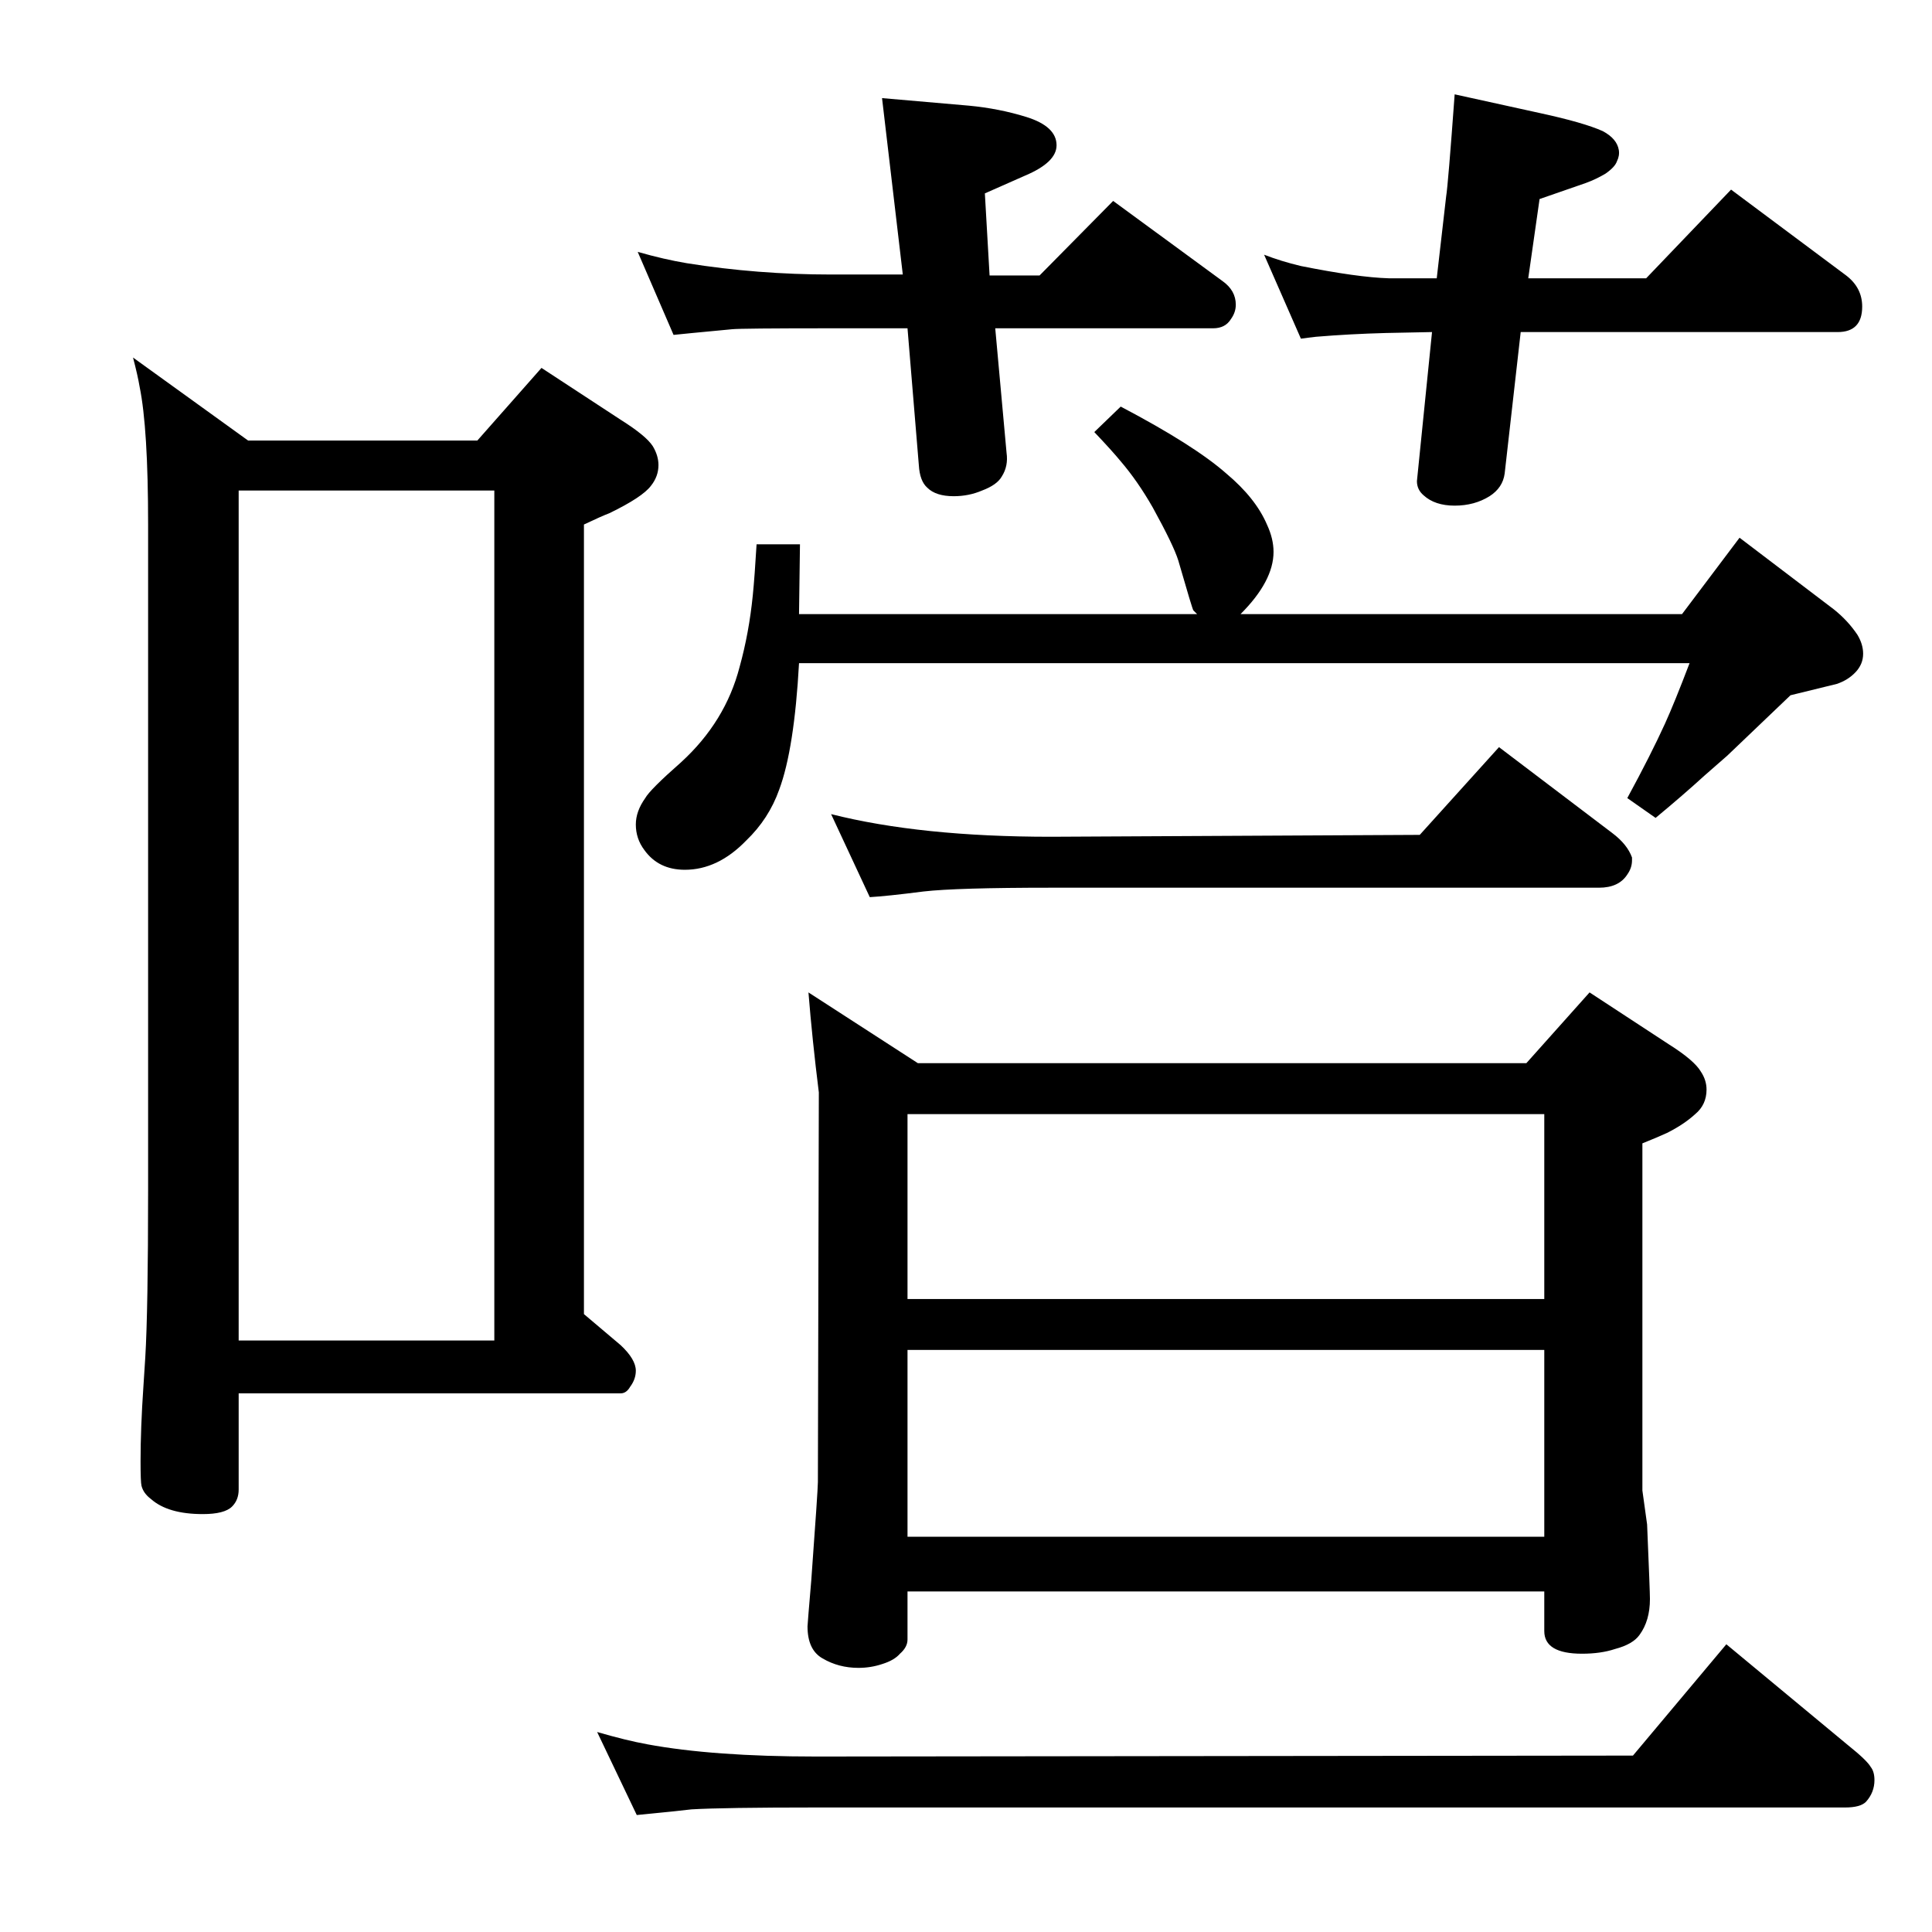 <?xml version="1.0" standalone="no"?>
<!DOCTYPE svg PUBLIC "-//W3C//DTD SVG 1.1//EN" "http://www.w3.org/Graphics/SVG/1.1/DTD/svg11.dtd" >
<svg xmlns="http://www.w3.org/2000/svg" xmlns:xlink="http://www.w3.org/1999/xlink" version="1.1" viewBox="0 -339 2048 2048">
  <g transform="matrix(1 0 0 -1 0 1709)">
   <path fill="currentColor"
d="M506 1581l68 77l84 -55q27 -17 34 -28q6 -10 6 -20q0 -12 -8 -22q-9 -12 -44 -29q-8 -3 -27 -12v-837l39 -33q16 -15 16 -27q0 -9 -6 -17q-4 -7 -10 -7h-405v-102q0 -11 -7 -18q-8 -8 -31 -8q-37 0 -55 16q-8 6 -10 14q-1 4 -1 26q0 35 3 79q1 17 2 31q3 50 3 178v705
q0 102 -9 146q-2 12 -7 31l122 -88h243zM253 627h271v901h-271v-901zM1542 1948l91 -20q46 -10 66 -19q15 -8 17 -20q1 -6 -2 -12q-2 -6 -12 -13q-10 -6 -21 -10l-49 -17l-12 -84h125l90 94l122 -91q17 -13 17 -33q0 -27 -26 -27h-336l-17 -150q-2 -15 -16 -24
q-16 -10 -37 -10t-33 11q-7 6 -7 15l16 158l-49 -1q-38 -1 -74 -4q-9 -1 -16 -2l-39 89q18 -7 39 -12q60 -12 93 -13h51l10 87q2 12 9 108zM676 1781q28 -8 52 -12q75 -12 153 -12h76l-22 187l92 -8q32 -3 61 -12q32 -10 32 -30q0 -18 -33 -32l-43 -19l5 -87h53l78 79
l116 -85q14 -10 14 -25q0 -8 -5 -15q-6 -10 -19 -10h-231l12 -132q2 -14 -5 -25q-5 -9 -21 -15q-14 -6 -30 -6q-19 0 -28 9q-8 7 -9 24l-12 145h-81q-96 0 -105 -1q-53 -5 -62 -6zM1618 921l67 75l84 -55q27 -17 34 -29q6 -9 6 -19q0 -16 -12 -26q-12 -11 -30 -20
q-11 -5 -26 -11v-368l5 -36q3 -71 3 -79q0 -23 -11 -38q-7 -10 -26 -15q-15 -5 -35 -5q-40 0 -40 24v42h-675v-51q0 -8 -8 -15q-6 -7 -19 -11q-12 -4 -25 -4q-21 0 -38 10q-16 9 -16 34q0 2 4 49q7 96 7 104l1 413q-7 56 -11 106l116 -75h645zM962 419h675v198h-675v-198z
M962 671h675v196h-675v-196zM1188 1617q78 -41 112 -71q31 -26 43 -54q7 -15 7 -29q0 -31 -35 -66h468l61 81l100 -76q15 -12 25 -27q6 -10 6 -20q0 -11 -8 -19.5t-20 -12.5l-49 -12q-23 -22 -67 -64l-24 -21q-23 -21 -52 -45l-30 21q25 46 40 79q10 22 26 64h-944
q-5 -91 -21 -134q-11 -31 -35 -54q-30 -31 -65 -31q-28 0 -43 21q-9 12 -9 27q0 14 10 28q5 9 38 38q47 43 62 101q10 36 14 76q2 20 4 54h46l-1 -74h422l-4 4q-1 1 -16 53q-5 16 -27 56q-16 28 -34 49q-9 11 -28 31zM881 1185q95 -24 233 -24l391 2l84 93l120 -91
q16 -12 21 -26v-3q0 -8 -5 -15q-9 -14 -30 -14h-581q-100 0 -135 -4q-39 -5 -57 -6zM633 212q31 -9 53 -13q70 -13 179 -13l866 1l99 118l129 -107q20 -16 24 -23q4 -5 4 -14q0 -13 -9 -23q-6 -6 -22 -6h-1091q-98 0 -132 -2q-7 -1 -58 -6z" />
  </g>

</svg>
